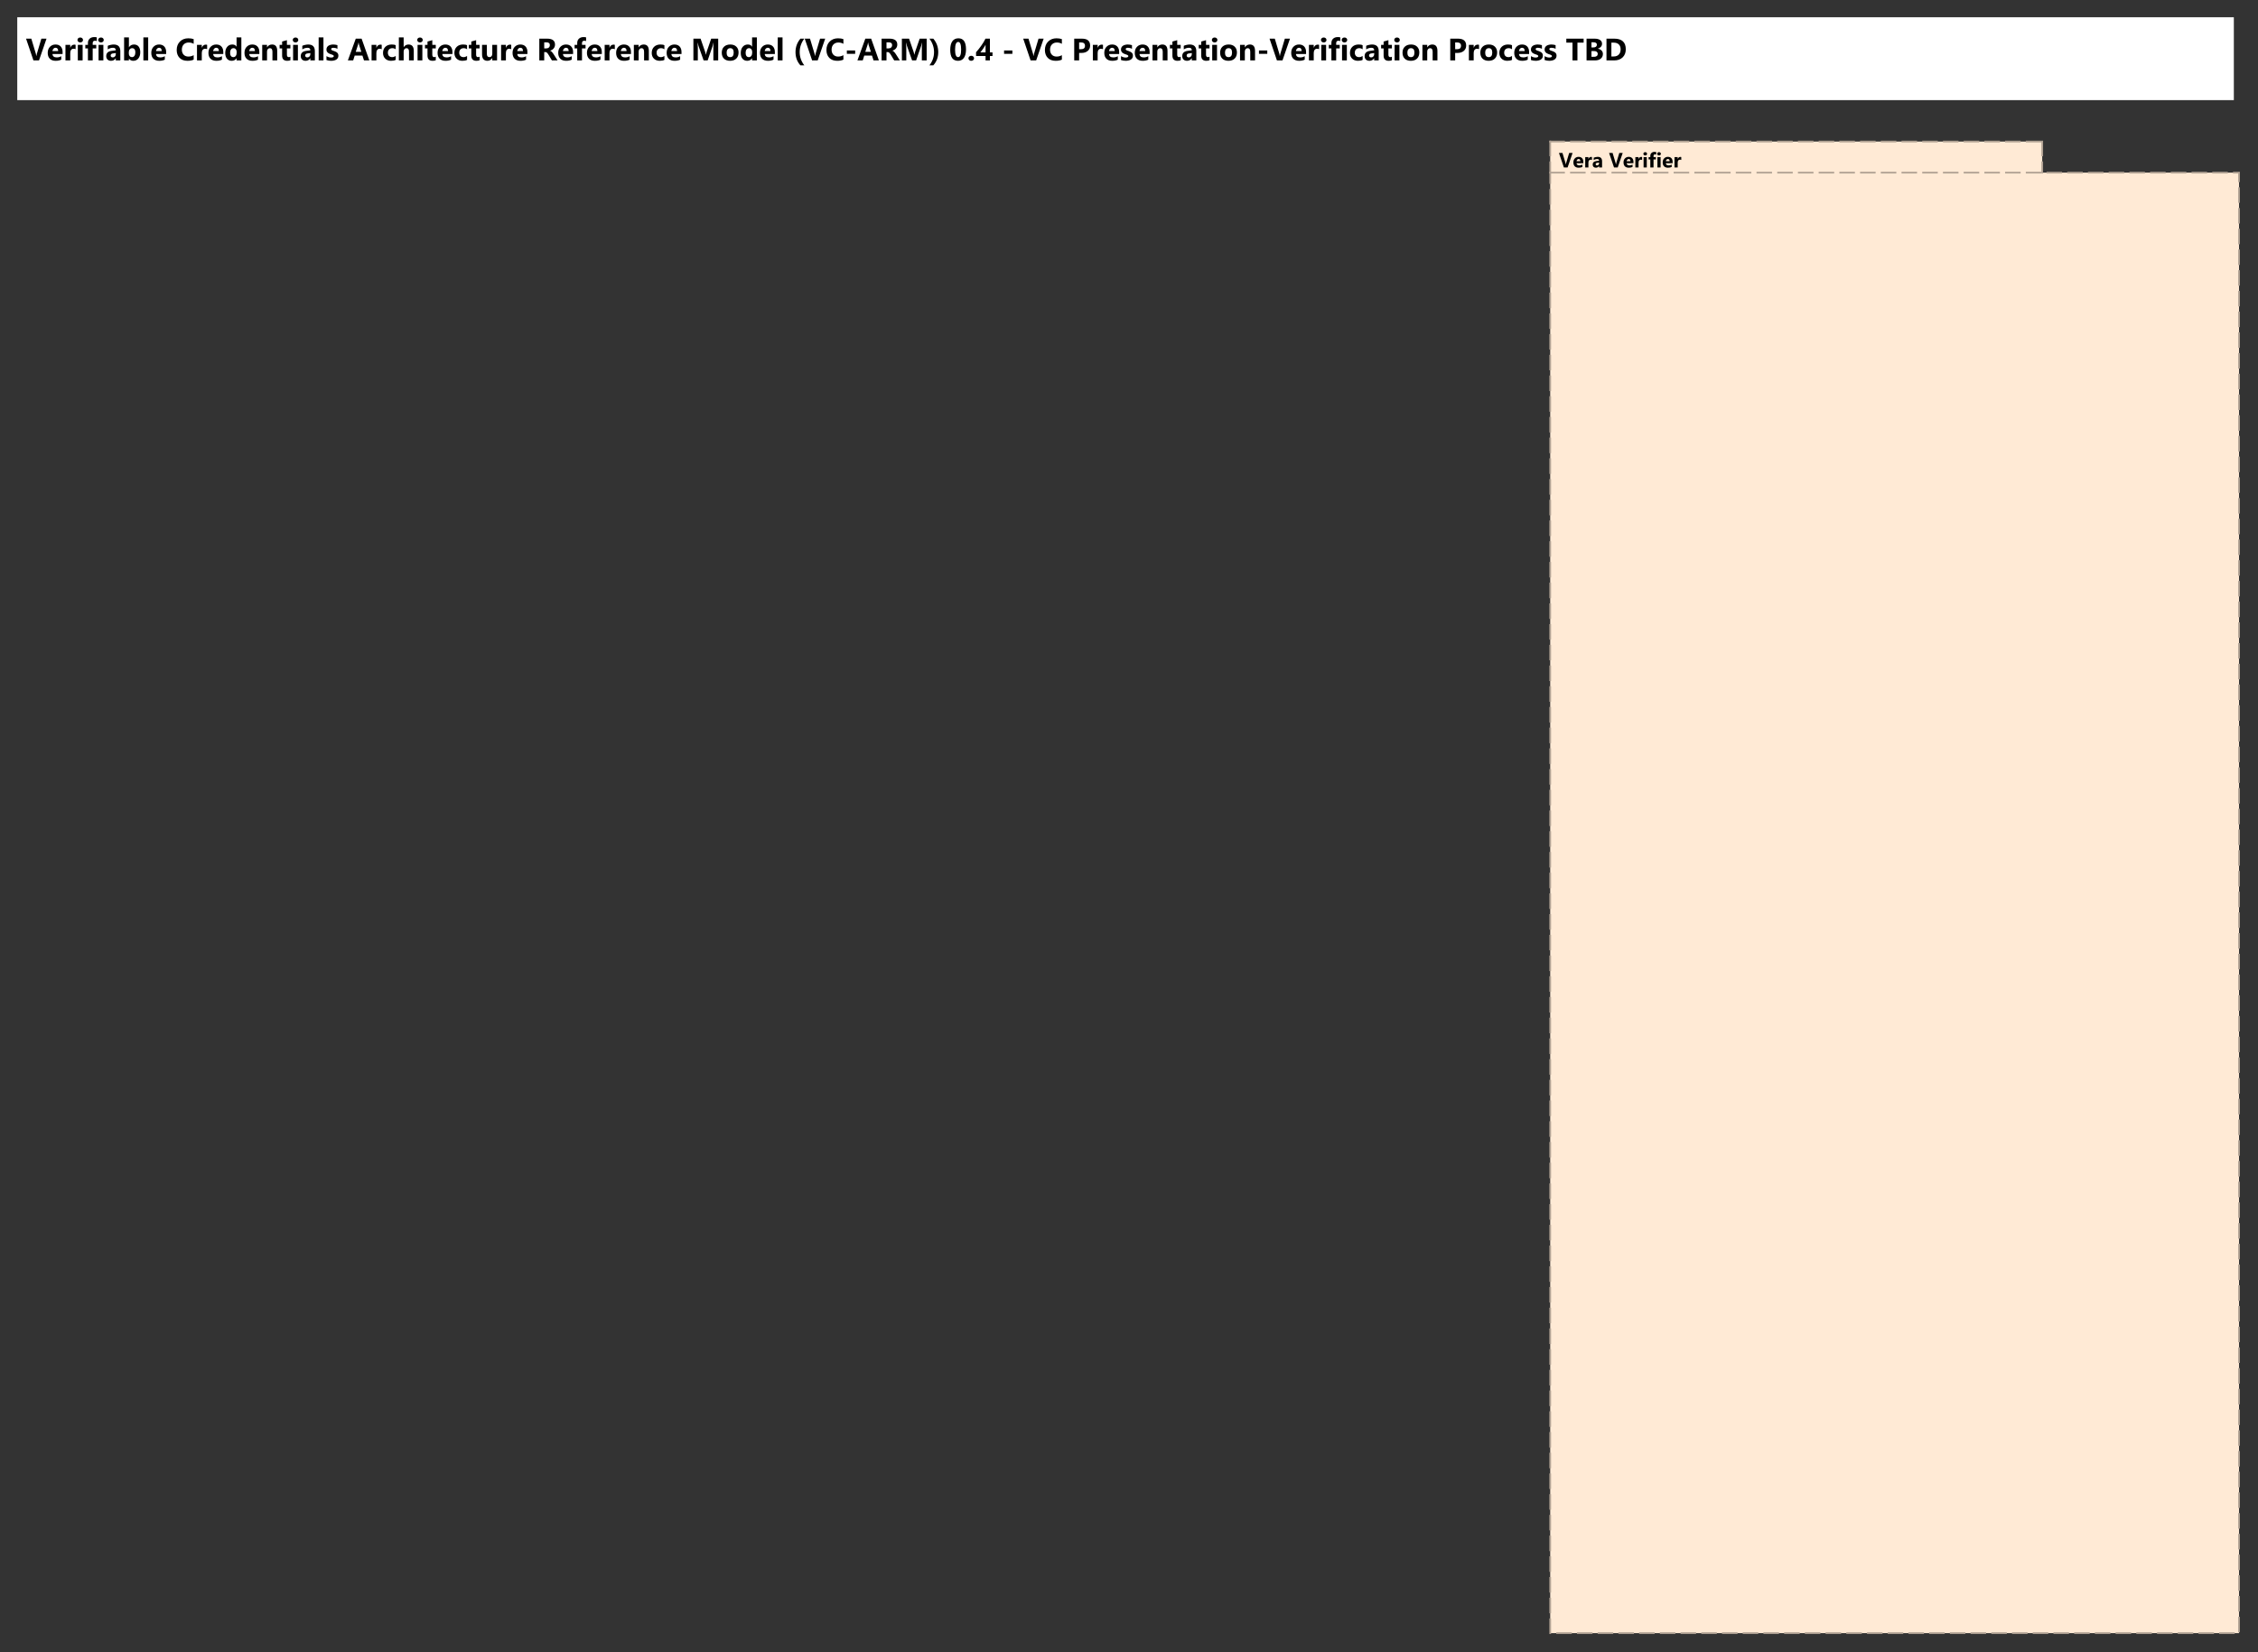 <?xml version="1.0" encoding="UTF-8"?>
<!DOCTYPE svg PUBLIC '-//W3C//DTD SVG 1.0//EN'
          'http://www.w3.org/TR/2001/REC-SVG-20010904/DTD/svg10.dtd'>
<svg fill-opacity="1" xmlns:xlink="http://www.w3.org/1999/xlink" color-rendering="auto" color-interpolation="auto" text-rendering="auto" stroke="black" stroke-linecap="square" stroke-miterlimit="10" shape-rendering="auto" stroke-opacity="1" fill="black" stroke-dasharray="none" font-weight="normal" stroke-width="1" viewBox="0 0 1308 957" xmlns="http://www.w3.org/2000/svg" font-family="'Dialog'" font-style="normal" stroke-linejoin="miter" font-size="12px" stroke-dashoffset="0" image-rendering="auto"
><rect x="0" y="0" width="1308" height="957" fill="#333333" stroke="none"/><!--Generated by Archi with Batik SVG Generator--><defs id="genericDefs"
  /><g
  ><defs id="defs1"
    ><clipPath clipPathUnits="userSpaceOnUse" id="clipPath1"
      ><path d="M9 9 L1296 9 L1296 60 L9 60 L9 9 Z"
      /></clipPath
      ><clipPath clipPathUnits="userSpaceOnUse" id="clipPath2"
      ><path d="M14 14 L947 14 L947 41 L14 41 L14 14 Z"
      /></clipPath
      ><clipPath clipPathUnits="userSpaceOnUse" id="clipPath3"
      ><path d="M897 81 L1299 81 L1299 948 L897 948 L897 81 Z"
      /></clipPath
      ><clipPath clipPathUnits="userSpaceOnUse" id="clipPath4"
      ><path d="M902 83 L974 83 L974 100 L902 100 L902 83 Z"
      /></clipPath
    ></defs
    ><g font-size="18px" fill="white" font-family="'Segoe UI'" stroke-linejoin="round" stroke="white" font-weight="bold" stroke-width="0" stroke-miterlimit="0"
    ><path d="M10 10 L1294 10 L1294 58 L10 58 L10 10" fill-rule="evenodd" clip-path="url(#clipPath1)" stroke="none"
      /><path fill="black" d="M26.938 22.391 L22.594 35 L19.375 35 L15.094 22.391 L18.141 22.391 L20.781 31.172 Q20.984 31.875 21.031 32.422 L21.078 32.422 Q21.141 31.828 21.359 31.125 L23.969 22.391 L26.938 22.391 ZM36.256 31.297 L30.396 31.297 Q30.537 33.25 32.865 33.25 Q34.35 33.25 35.475 32.547 L35.475 34.547 Q34.225 35.219 32.225 35.219 Q30.053 35.219 28.85 34.016 Q27.646 32.797 27.646 30.641 Q27.646 28.406 28.943 27.094 Q30.24 25.781 32.147 25.781 Q34.115 25.781 35.178 26.953 Q36.256 28.125 36.256 30.125 L36.256 31.297 ZM33.693 29.578 Q33.693 27.656 32.115 27.656 Q31.459 27.656 30.959 28.219 Q30.475 28.766 30.365 29.578 L33.693 29.578 ZM43.791 28.5 Q43.291 28.234 42.619 28.234 Q41.713 28.234 41.197 28.906 Q40.697 29.562 40.697 30.703 L40.697 35 L37.916 35 L37.916 26 L40.697 26 L40.697 27.672 L40.728 27.672 Q41.385 25.844 43.103 25.844 Q43.541 25.844 43.791 25.953 L43.791 28.5 ZM46.485 24.578 Q45.782 24.578 45.329 24.156 Q44.876 23.734 44.876 23.141 Q44.876 22.516 45.329 22.125 Q45.782 21.719 46.485 21.719 Q47.188 21.719 47.626 22.125 Q48.079 22.516 48.079 23.141 Q48.079 23.766 47.626 24.172 Q47.188 24.578 46.485 24.578 ZM47.86 35 L45.079 35 L45.079 26 L47.86 26 L47.86 35 ZM56.069 23.797 Q55.523 23.594 55.038 23.594 Q53.694 23.594 53.694 25.047 L53.694 26 L55.757 26 L55.757 28.047 L53.694 28.047 L53.694 35 L50.929 35 L50.929 28.047 L49.413 28.047 L49.413 26 L50.929 26 L50.929 24.891 Q50.929 23.344 51.929 22.406 Q52.929 21.469 54.663 21.469 Q55.507 21.469 56.069 21.641 L56.069 23.797 ZM58.5 24.578 Q57.797 24.578 57.344 24.156 Q56.891 23.734 56.891 23.141 Q56.891 22.516 57.344 22.125 Q57.797 21.719 58.5 21.719 Q59.203 21.719 59.641 22.125 Q60.094 22.516 60.094 23.141 Q60.094 23.766 59.641 24.172 Q59.203 24.578 58.5 24.578 ZM59.875 35 L57.094 35 L57.094 26 L59.875 26 L59.875 35 ZM69.693 35 L67.068 35 L67.068 33.703 L67.037 33.703 Q66.131 35.219 64.35 35.219 Q63.037 35.219 62.287 34.484 Q61.537 33.734 61.537 32.5 Q61.537 29.875 64.647 29.469 L67.084 29.141 Q67.084 27.672 65.49 27.672 Q63.881 27.672 62.428 28.625 L62.428 26.531 Q63.006 26.234 64.006 26.016 Q65.022 25.781 65.85 25.781 Q69.693 25.781 69.693 29.625 L69.693 35 ZM67.084 31.344 L67.084 30.734 L65.443 30.953 Q64.1 31.125 64.1 32.172 Q64.1 32.641 64.428 32.953 Q64.756 33.25 65.318 33.25 Q66.1 33.25 66.584 32.719 Q67.084 32.172 67.084 31.344 ZM74.707 33.953 L74.676 33.953 L74.676 35 L71.894 35 L71.894 21.672 L74.676 21.672 L74.676 27.359 L74.707 27.359 Q75.738 25.781 77.629 25.781 Q79.379 25.781 80.316 26.984 Q81.254 28.172 81.254 30.25 Q81.254 32.5 80.144 33.859 Q79.051 35.219 77.223 35.219 Q75.551 35.219 74.707 33.953 ZM74.629 30.156 L74.629 31.078 Q74.629 31.953 75.129 32.531 Q75.629 33.094 76.41 33.094 Q77.363 33.094 77.879 32.359 Q78.41 31.625 78.41 30.281 Q78.41 29.156 77.926 28.531 Q77.441 27.906 76.566 27.906 Q75.723 27.906 75.176 28.531 Q74.629 29.156 74.629 30.156 ZM85.838 35 L83.057 35 L83.057 21.672 L85.838 21.672 L85.838 35 ZM96.25 31.297 L90.391 31.297 Q90.531 33.25 92.859 33.25 Q94.344 33.25 95.469 32.547 L95.469 34.547 Q94.219 35.219 92.219 35.219 Q90.047 35.219 88.844 34.016 Q87.641 32.797 87.641 30.641 Q87.641 28.406 88.938 27.094 Q90.234 25.781 92.141 25.781 Q94.109 25.781 95.172 26.953 Q96.25 28.125 96.25 30.125 L96.25 31.297 ZM93.688 29.578 Q93.688 27.656 92.109 27.656 Q91.453 27.656 90.953 28.219 Q90.469 28.766 90.359 29.578 L93.688 29.578 ZM112.189 34.547 Q110.798 35.219 108.579 35.219 Q105.673 35.219 104.017 33.516 Q102.36 31.812 102.36 28.969 Q102.36 25.953 104.22 24.078 Q106.095 22.188 109.064 22.188 Q110.923 22.188 112.189 22.656 L112.189 25.391 Q110.923 24.625 109.298 24.625 Q107.517 24.625 106.423 25.75 Q105.345 26.859 105.345 28.766 Q105.345 30.594 106.376 31.688 Q107.407 32.766 109.142 32.766 Q110.798 32.766 112.189 31.953 L112.189 34.547 ZM119.983 28.5 Q119.483 28.234 118.811 28.234 Q117.905 28.234 117.39 28.906 Q116.89 29.562 116.89 30.703 L116.89 35 L114.108 35 L114.108 26 L116.89 26 L116.89 27.672 L116.921 27.672 Q117.577 25.844 119.296 25.844 Q119.733 25.844 119.983 25.953 L119.983 28.5 ZM129.35 31.297 L123.49 31.297 Q123.631 33.25 125.959 33.25 Q127.443 33.25 128.568 32.547 L128.568 34.547 Q127.318 35.219 125.318 35.219 Q123.147 35.219 121.943 34.016 Q120.74 32.797 120.74 30.641 Q120.74 28.406 122.037 27.094 Q123.334 25.781 125.24 25.781 Q127.209 25.781 128.272 26.953 Q129.35 28.125 129.35 30.125 L129.35 31.297 ZM126.787 29.578 Q126.787 27.656 125.209 27.656 Q124.553 27.656 124.053 28.219 Q123.568 28.766 123.459 29.578 L126.787 29.578 ZM139.807 35 L137.041 35 L137.041 33.766 L136.994 33.766 Q136.057 35.219 134.213 35.219 Q132.525 35.219 131.494 34.031 Q130.478 32.844 130.478 30.703 Q130.478 28.469 131.603 27.125 Q132.744 25.781 134.572 25.781 Q136.322 25.781 136.994 27.031 L137.041 27.031 L137.041 21.672 L139.807 21.672 L139.807 35 ZM137.088 30.625 L137.088 29.953 Q137.088 29.062 136.572 28.484 Q136.072 27.906 135.26 27.906 Q134.322 27.906 133.807 28.641 Q133.291 29.359 133.291 30.625 Q133.291 31.812 133.791 32.453 Q134.291 33.094 135.182 33.094 Q136.025 33.094 136.557 32.422 Q137.088 31.734 137.088 30.625 ZM150.232 31.297 L144.373 31.297 Q144.514 33.25 146.842 33.25 Q148.326 33.25 149.451 32.547 L149.451 34.547 Q148.201 35.219 146.201 35.219 Q144.029 35.219 142.826 34.016 Q141.623 32.797 141.623 30.641 Q141.623 28.406 142.92 27.094 Q144.217 25.781 146.123 25.781 Q148.092 25.781 149.154 26.953 Q150.232 28.125 150.232 30.125 L150.232 31.297 ZM147.67 29.578 Q147.67 27.656 146.092 27.656 Q145.435 27.656 144.935 28.219 Q144.451 28.766 144.342 29.578 L147.67 29.578 ZM160.58 35 L157.815 35 L157.815 30 Q157.815 27.906 156.315 27.906 Q155.596 27.906 155.127 28.469 Q154.674 29.016 154.674 29.859 L154.674 35 L151.893 35 L151.893 26 L154.674 26 L154.674 27.422 L154.705 27.422 Q155.69 25.781 157.596 25.781 Q160.58 25.781 160.58 29.484 L160.58 35 ZM168.22 34.891 Q167.61 35.219 166.36 35.219 Q163.423 35.219 163.423 32.172 L163.423 28.047 L161.97 28.047 L161.97 26 L163.423 26 L163.423 24.062 L166.204 23.266 L166.204 26 L168.22 26 L168.22 28.047 L166.204 28.047 L166.204 31.688 Q166.204 33.094 167.314 33.094 Q167.751 33.094 168.22 32.844 L168.22 34.891 ZM171.193 24.578 Q170.49 24.578 170.037 24.156 Q169.584 23.734 169.584 23.141 Q169.584 22.516 170.037 22.125 Q170.49 21.719 171.193 21.719 Q171.897 21.719 172.334 22.125 Q172.787 22.516 172.787 23.141 Q172.787 23.766 172.334 24.172 Q171.897 24.578 171.193 24.578 ZM172.568 35 L169.787 35 L169.787 26 L172.568 26 L172.568 35 ZM182.387 35 L179.762 35 L179.762 33.703 L179.731 33.703 Q178.824 35.219 177.043 35.219 Q175.731 35.219 174.981 34.484 Q174.231 33.734 174.231 32.5 Q174.231 29.875 177.34 29.469 L179.777 29.141 Q179.777 27.672 178.184 27.672 Q176.574 27.672 175.121 28.625 L175.121 26.531 Q175.699 26.234 176.699 26.016 Q177.715 25.781 178.543 25.781 Q182.387 25.781 182.387 29.625 L182.387 35 ZM179.777 31.344 L179.777 30.734 L178.137 30.953 Q176.793 31.125 176.793 32.172 Q176.793 32.641 177.121 32.953 Q177.449 33.25 178.012 33.25 Q178.793 33.25 179.277 32.719 Q179.777 32.172 179.777 31.344 ZM187.369 35 L184.588 35 L184.588 21.672 L187.369 21.672 L187.369 35 ZM189.109 34.766 L189.109 32.516 Q189.797 32.922 190.469 33.125 Q191.156 33.328 191.766 33.328 Q192.5 33.328 192.922 33.125 Q193.359 32.922 193.359 32.516 Q193.359 32.25 193.156 32.078 Q192.969 31.891 192.656 31.766 Q192.359 31.641 192 31.531 Q191.641 31.422 191.312 31.297 Q190.766 31.094 190.359 30.859 Q189.953 30.625 189.672 30.312 Q189.406 30 189.25 29.609 Q189.109 29.203 189.109 28.641 Q189.109 27.891 189.438 27.344 Q189.766 26.797 190.312 26.453 Q190.875 26.109 191.578 25.953 Q192.281 25.781 193.047 25.781 Q193.641 25.781 194.25 25.875 Q194.875 25.969 195.469 26.141 L195.469 28.281 Q194.953 27.984 194.344 27.828 Q193.75 27.672 193.156 27.672 Q192.891 27.672 192.641 27.719 Q192.406 27.766 192.219 27.859 Q192.031 27.953 191.922 28.094 Q191.828 28.234 191.828 28.422 Q191.828 28.672 191.984 28.844 Q192.141 29.016 192.391 29.156 Q192.656 29.281 192.969 29.391 Q193.281 29.484 193.578 29.578 Q194.141 29.781 194.578 30.016 Q195.031 30.234 195.344 30.547 Q195.672 30.844 195.844 31.266 Q196.016 31.672 196.016 32.25 Q196.016 33.047 195.672 33.625 Q195.328 34.188 194.75 34.547 Q194.172 34.891 193.422 35.047 Q192.672 35.219 191.859 35.219 Q190.375 35.219 189.109 34.766 ZM213.947 35 L210.853 35 L209.947 32.203 L205.463 32.203 L204.588 35 L201.51 35 L206.088 22.391 L209.463 22.391 L213.947 35 ZM209.307 30.016 L207.947 25.781 Q207.791 25.312 207.728 24.641 L207.666 24.641 Q207.619 25.203 207.447 25.75 L206.072 30.016 L209.307 30.016 ZM221.119 28.5 Q220.619 28.234 219.947 28.234 Q219.041 28.234 218.525 28.906 Q218.025 29.562 218.025 30.703 L218.025 35 L215.244 35 L215.244 26 L218.025 26 L218.025 27.672 L218.057 27.672 Q218.713 25.844 220.432 25.844 Q220.869 25.844 221.119 25.953 L221.119 28.5 ZM229.22 34.672 Q228.282 35.219 226.517 35.219 Q224.439 35.219 223.157 33.969 Q221.876 32.703 221.876 30.719 Q221.876 28.422 223.251 27.109 Q224.626 25.781 226.923 25.781 Q228.517 25.781 229.22 26.203 L229.22 28.562 Q228.36 27.906 227.282 27.906 Q226.095 27.906 225.392 28.609 Q224.689 29.297 224.689 30.531 Q224.689 31.734 225.36 32.422 Q226.032 33.094 227.189 33.094 Q228.235 33.094 229.22 32.438 L229.22 34.672 ZM239.688 35 L236.922 35 L236.922 29.891 Q236.922 27.906 235.469 27.906 Q234.734 27.906 234.281 28.469 Q233.828 29.016 233.828 29.859 L233.828 35 L231.047 35 L231.047 21.672 L233.828 21.672 L233.828 27.328 L233.859 27.328 Q234.875 25.781 236.625 25.781 Q239.688 25.781 239.688 29.469 L239.688 35 ZM243.29 24.578 Q242.587 24.578 242.134 24.156 Q241.681 23.734 241.681 23.141 Q241.681 22.516 242.134 22.125 Q242.587 21.719 243.29 21.719 Q243.993 21.719 244.431 22.125 Q244.884 22.516 244.884 23.141 Q244.884 23.766 244.431 24.172 Q243.993 24.578 243.29 24.578 ZM244.665 35 L241.884 35 L241.884 26 L244.665 26 L244.665 35 ZM252.436 34.891 Q251.827 35.219 250.577 35.219 Q247.64 35.219 247.64 32.172 L247.64 28.047 L246.186 28.047 L246.186 26 L247.64 26 L247.64 24.062 L250.421 23.266 L250.421 26 L252.436 26 L252.436 28.047 L250.421 28.047 L250.421 31.688 Q250.421 33.094 251.53 33.094 Q251.968 33.094 252.436 32.844 L252.436 34.891 ZM262.082 31.297 L256.223 31.297 Q256.363 33.25 258.691 33.25 Q260.176 33.25 261.301 32.547 L261.301 34.547 Q260.051 35.219 258.051 35.219 Q255.879 35.219 254.676 34.016 Q253.473 32.797 253.473 30.641 Q253.473 28.406 254.769 27.094 Q256.066 25.781 257.973 25.781 Q259.941 25.781 261.004 26.953 Q262.082 28.125 262.082 30.125 L262.082 31.297 ZM259.519 29.578 Q259.519 27.656 257.941 27.656 Q257.285 27.656 256.785 28.219 Q256.301 28.766 256.191 29.578 L259.519 29.578 ZM270.555 34.672 Q269.617 35.219 267.852 35.219 Q265.773 35.219 264.492 33.969 Q263.211 32.703 263.211 30.719 Q263.211 28.422 264.586 27.109 Q265.961 25.781 268.258 25.781 Q269.852 25.781 270.555 26.203 L270.555 28.562 Q269.695 27.906 268.617 27.906 Q267.43 27.906 266.727 28.609 Q266.023 29.297 266.023 30.531 Q266.023 31.734 266.695 32.422 Q267.367 33.094 268.523 33.094 Q269.57 33.094 270.555 32.438 L270.555 34.672 ZM277.819 34.891 Q277.21 35.219 275.96 35.219 Q273.022 35.219 273.022 32.172 L273.022 28.047 L271.569 28.047 L271.569 26 L273.022 26 L273.022 24.062 L275.804 23.266 L275.804 26 L277.819 26 L277.819 28.047 L275.804 28.047 L275.804 31.688 Q275.804 33.094 276.913 33.094 Q277.351 33.094 277.819 32.844 L277.819 34.891 ZM287.934 35 L285.168 35 L285.168 33.625 L285.121 33.625 Q284.09 35.219 282.371 35.219 Q279.246 35.219 279.246 31.438 L279.246 26 L282.012 26 L282.012 31.188 Q282.012 33.094 283.527 33.094 Q284.277 33.094 284.715 32.578 Q285.168 32.047 285.168 31.156 L285.168 26 L287.934 26 L287.934 35 ZM296.151 28.5 Q295.651 28.234 294.979 28.234 Q294.073 28.234 293.558 28.906 Q293.058 29.562 293.058 30.703 L293.058 35 L290.276 35 L290.276 26 L293.058 26 L293.058 27.672 L293.089 27.672 Q293.745 25.844 295.464 25.844 Q295.901 25.844 296.151 25.953 L296.151 28.5 ZM305.518 31.297 L299.658 31.297 Q299.799 33.25 302.127 33.25 Q303.611 33.25 304.736 32.547 L304.736 34.547 Q303.486 35.219 301.486 35.219 Q299.315 35.219 298.111 34.016 Q296.908 32.797 296.908 30.641 Q296.908 28.406 298.205 27.094 Q299.502 25.781 301.408 25.781 Q303.377 25.781 304.44 26.953 Q305.518 28.125 305.518 30.125 L305.518 31.297 ZM302.955 29.578 Q302.955 27.656 301.377 27.656 Q300.721 27.656 300.221 28.219 Q299.736 28.766 299.627 29.578 L302.955 29.578 ZM322.987 35 L319.722 35 L317.769 31.75 Q317.55 31.391 317.347 31.109 Q317.144 30.812 316.925 30.609 Q316.722 30.391 316.503 30.281 Q316.284 30.172 316.019 30.172 L315.253 30.172 L315.253 35 L312.409 35 L312.409 22.391 L316.909 22.391 Q321.503 22.391 321.503 25.828 Q321.503 26.484 321.3 27.047 Q321.097 27.594 320.722 28.047 Q320.362 28.5 319.831 28.828 Q319.315 29.141 318.675 29.328 L318.675 29.359 Q318.956 29.453 319.222 29.656 Q319.487 29.844 319.722 30.109 Q319.972 30.375 320.19 30.688 Q320.425 30.984 320.612 31.266 L322.987 35 ZM315.253 24.516 L315.253 28.031 L316.487 28.031 Q317.394 28.031 317.956 27.5 Q318.519 26.969 318.519 26.172 Q318.519 24.516 316.534 24.516 L315.253 24.516 ZM331.973 31.297 L326.113 31.297 Q326.254 33.25 328.582 33.25 Q330.066 33.25 331.191 32.547 L331.191 34.547 Q329.941 35.219 327.941 35.219 Q325.769 35.219 324.566 34.016 Q323.363 32.797 323.363 30.641 Q323.363 28.406 324.66 27.094 Q325.957 25.781 327.863 25.781 Q329.832 25.781 330.894 26.953 Q331.973 28.125 331.973 30.125 L331.973 31.297 ZM329.41 29.578 Q329.41 27.656 327.832 27.656 Q327.176 27.656 326.676 28.219 Q326.191 28.766 326.082 29.578 L329.41 29.578 ZM339.508 23.797 Q338.961 23.594 338.477 23.594 Q337.133 23.594 337.133 25.047 L337.133 26 L339.195 26 L339.195 28.047 L337.133 28.047 L337.133 35 L334.367 35 L334.367 28.047 L332.852 28.047 L332.852 26 L334.367 26 L334.367 24.891 Q334.367 23.344 335.367 22.406 Q336.367 21.469 338.102 21.469 Q338.945 21.469 339.508 21.641 L339.508 23.797 ZM348.61 31.297 L342.751 31.297 Q342.892 33.25 345.22 33.25 Q346.704 33.25 347.829 32.547 L347.829 34.547 Q346.579 35.219 344.579 35.219 Q342.407 35.219 341.204 34.016 Q340.001 32.797 340.001 30.641 Q340.001 28.406 341.298 27.094 Q342.595 25.781 344.501 25.781 Q346.47 25.781 347.532 26.953 Q348.61 28.125 348.61 30.125 L348.61 31.297 ZM346.048 29.578 Q346.048 27.656 344.47 27.656 Q343.813 27.656 343.313 28.219 Q342.829 28.766 342.72 29.578 L346.048 29.578 ZM356.146 28.5 Q355.646 28.234 354.974 28.234 Q354.067 28.234 353.552 28.906 Q353.052 29.562 353.052 30.703 L353.052 35 L350.271 35 L350.271 26 L353.052 26 L353.052 27.672 L353.083 27.672 Q353.739 25.844 355.458 25.844 Q355.896 25.844 356.146 25.953 L356.146 28.5 ZM365.512 31.297 L359.652 31.297 Q359.793 33.25 362.121 33.25 Q363.606 33.25 364.731 32.547 L364.731 34.547 Q363.481 35.219 361.481 35.219 Q359.309 35.219 358.106 34.016 Q356.902 32.797 356.902 30.641 Q356.902 28.406 358.199 27.094 Q359.496 25.781 361.402 25.781 Q363.371 25.781 364.434 26.953 Q365.512 28.125 365.512 30.125 L365.512 31.297 ZM362.949 29.578 Q362.949 27.656 361.371 27.656 Q360.715 27.656 360.215 28.219 Q359.731 28.766 359.621 29.578 L362.949 29.578 ZM375.859 35 L373.094 35 L373.094 30 Q373.094 27.906 371.594 27.906 Q370.875 27.906 370.406 28.469 Q369.953 29.016 369.953 29.859 L369.953 35 L367.172 35 L367.172 26 L369.953 26 L369.953 27.422 L369.984 27.422 Q370.969 25.781 372.875 25.781 Q375.859 25.781 375.859 29.484 L375.859 35 ZM384.874 34.672 Q383.937 35.219 382.171 35.219 Q380.093 35.219 378.812 33.969 Q377.53 32.703 377.53 30.719 Q377.53 28.422 378.905 27.109 Q380.28 25.781 382.577 25.781 Q384.171 25.781 384.874 26.203 L384.874 28.562 Q384.015 27.906 382.937 27.906 Q381.749 27.906 381.046 28.609 Q380.343 29.297 380.343 30.531 Q380.343 31.734 381.015 32.422 Q381.687 33.094 382.843 33.094 Q383.89 33.094 384.874 32.438 L384.874 34.672 ZM394.779 31.297 L388.92 31.297 Q389.06 33.25 391.389 33.25 Q392.873 33.25 393.998 32.547 L393.998 34.547 Q392.748 35.219 390.748 35.219 Q388.576 35.219 387.373 34.016 Q386.17 32.797 386.17 30.641 Q386.17 28.406 387.467 27.094 Q388.764 25.781 390.67 25.781 Q392.639 25.781 393.701 26.953 Q394.779 28.125 394.779 30.125 L394.779 31.297 ZM392.217 29.578 Q392.217 27.656 390.639 27.656 Q389.982 27.656 389.482 28.219 Q388.998 28.766 388.889 29.578 L392.217 29.578 ZM416.03 35 L413.233 35 L413.233 27.453 Q413.233 26.234 413.343 24.766 L413.265 24.766 Q413.046 25.922 412.874 26.438 L409.921 35 L407.593 35 L404.593 26.516 Q404.468 26.172 404.202 24.766 L404.124 24.766 Q404.233 26.625 404.233 28.031 L404.233 35 L401.671 35 L401.671 22.391 L405.827 22.391 L408.405 29.859 Q408.718 30.766 408.858 31.672 L408.905 31.672 Q409.14 30.625 409.405 29.844 L411.983 22.391 L416.03 22.391 L416.03 35 ZM422.913 35.219 Q420.663 35.219 419.382 33.969 Q418.101 32.703 418.101 30.531 Q418.101 28.297 419.429 27.047 Q420.772 25.781 423.038 25.781 Q425.288 25.781 426.554 27.047 Q427.835 28.297 427.835 30.375 Q427.835 32.625 426.522 33.922 Q425.21 35.219 422.913 35.219 ZM422.991 27.906 Q422.007 27.906 421.46 28.594 Q420.913 29.266 420.913 30.5 Q420.913 33.094 423.007 33.094 Q425.007 33.094 425.007 30.422 Q425.007 27.906 422.991 27.906 ZM438.433 35 L435.667 35 L435.667 33.766 L435.62 33.766 Q434.683 35.219 432.839 35.219 Q431.151 35.219 430.12 34.031 Q429.104 32.844 429.104 30.703 Q429.104 28.469 430.229 27.125 Q431.37 25.781 433.198 25.781 Q434.948 25.781 435.62 27.031 L435.667 27.031 L435.667 21.672 L438.433 21.672 L438.433 35 ZM435.714 30.625 L435.714 29.953 Q435.714 29.062 435.198 28.484 Q434.698 27.906 433.886 27.906 Q432.948 27.906 432.433 28.641 Q431.917 29.359 431.917 30.625 Q431.917 31.812 432.417 32.453 Q432.917 33.094 433.808 33.094 Q434.651 33.094 435.183 32.422 Q435.714 31.734 435.714 30.625 ZM448.858 31.297 L442.999 31.297 Q443.14 33.25 445.468 33.25 Q446.952 33.25 448.077 32.547 L448.077 34.547 Q446.827 35.219 444.827 35.219 Q442.655 35.219 441.452 34.016 Q440.249 32.797 440.249 30.641 Q440.249 28.406 441.546 27.094 Q442.843 25.781 444.749 25.781 Q446.718 25.781 447.78 26.953 Q448.858 28.125 448.858 30.125 L448.858 31.297 ZM446.296 29.578 Q446.296 27.656 444.718 27.656 Q444.062 27.656 443.562 28.219 Q443.077 28.766 442.968 29.578 L446.296 29.578 ZM453.3 35 L450.519 35 L450.519 21.672 L453.3 21.672 L453.3 35 ZM465.928 37.859 L463.662 37.859 Q460.818 34.734 460.818 30.172 Q460.818 25.766 463.662 22.391 L465.912 22.391 Q463.24 25.922 463.24 30.172 Q463.24 34.422 465.928 37.859 ZM478.01 22.391 L473.666 35 L470.447 35 L466.166 22.391 L469.213 22.391 L471.853 31.172 Q472.057 31.875 472.103 32.422 L472.15 32.422 Q472.213 31.828 472.432 31.125 L475.041 22.391 L478.01 22.391 ZM488.562 34.547 Q487.172 35.219 484.953 35.219 Q482.047 35.219 480.391 33.516 Q478.734 31.812 478.734 28.969 Q478.734 25.953 480.594 24.078 Q482.469 22.188 485.438 22.188 Q487.297 22.188 488.562 22.656 L488.562 25.391 Q487.297 24.625 485.672 24.625 Q483.891 24.625 482.797 25.75 Q481.719 26.859 481.719 28.766 Q481.719 30.594 482.75 31.688 Q483.781 32.766 485.516 32.766 Q487.172 32.766 488.562 31.953 L488.562 34.547 ZM495.373 31.172 L490.56 31.172 L490.56 29.219 L495.373 29.219 L495.373 31.172 ZM509.119 35 L506.025 35 L505.119 32.203 L500.635 32.203 L499.76 35 L496.682 35 L501.26 22.391 L504.635 22.391 L509.119 35 ZM504.478 30.016 L503.119 25.781 Q502.963 25.312 502.9 24.641 L502.838 24.641 Q502.791 25.203 502.619 25.75 L501.244 30.016 L504.478 30.016 ZM521.26 35 L517.994 35 L516.041 31.75 Q515.822 31.391 515.619 31.109 Q515.416 30.812 515.197 30.609 Q514.994 30.391 514.775 30.281 Q514.557 30.172 514.291 30.172 L513.525 30.172 L513.525 35 L510.682 35 L510.682 22.391 L515.182 22.391 Q519.775 22.391 519.775 25.828 Q519.775 26.484 519.572 27.047 Q519.369 27.594 518.994 28.047 Q518.635 28.5 518.104 28.828 Q517.588 29.141 516.947 29.328 L516.947 29.359 Q517.229 29.453 517.494 29.656 Q517.76 29.844 517.994 30.109 Q518.244 30.375 518.463 30.688 Q518.697 30.984 518.885 31.266 L521.26 35 ZM513.525 24.516 L513.525 28.031 L514.76 28.031 Q515.666 28.031 516.229 27.5 Q516.791 26.969 516.791 26.172 Q516.791 24.516 514.807 24.516 L513.525 24.516 ZM536.792 35 L533.995 35 L533.995 27.453 Q533.995 26.234 534.105 24.766 L534.026 24.766 Q533.808 25.922 533.636 26.438 L530.683 35 L528.355 35 L525.355 26.516 Q525.23 26.172 524.964 24.766 L524.886 24.766 Q524.995 26.625 524.995 28.031 L524.995 35 L522.433 35 L522.433 22.391 L526.589 22.391 L529.167 29.859 Q529.48 30.766 529.62 31.672 L529.667 31.672 Q529.901 30.625 530.167 29.844 L532.745 22.391 L536.792 22.391 L536.792 35 ZM540.628 37.859 L538.378 37.859 Q541.065 34.438 541.065 30.172 Q541.065 25.953 538.378 22.391 L540.644 22.391 Q543.503 25.781 543.503 30.172 Q543.503 34.703 540.628 37.859 ZM554.941 35.219 Q550.441 35.219 550.441 28.906 Q550.441 25.625 551.66 23.906 Q552.879 22.188 555.191 22.188 Q559.582 22.188 559.582 28.609 Q559.582 31.812 558.379 33.516 Q557.176 35.219 554.941 35.219 ZM555.066 24.297 Q553.254 24.297 553.254 28.828 Q553.254 33.094 555.019 33.094 Q556.754 33.094 556.754 28.703 Q556.754 24.297 555.066 24.297 ZM562.592 35.219 Q561.904 35.219 561.451 34.797 Q560.998 34.375 560.998 33.766 Q560.998 33.125 561.467 32.719 Q561.936 32.312 562.639 32.312 Q563.357 32.312 563.795 32.734 Q564.248 33.141 564.248 33.766 Q564.248 34.406 563.779 34.812 Q563.326 35.219 562.592 35.219 ZM573.438 22.391 L573.438 30.344 L574.938 30.344 L574.938 32.422 L573.438 32.422 L573.438 35 L570.907 35 L570.907 32.422 L565.407 32.422 L565.407 30.25 Q566.142 29.422 566.923 28.453 Q567.704 27.484 568.423 26.453 Q569.157 25.422 569.782 24.391 Q570.423 23.344 570.86 22.391 L573.438 22.391 ZM567.892 30.344 L570.907 30.344 L570.907 25.938 Q570.595 26.516 570.235 27.094 Q569.876 27.672 569.47 28.25 Q569.079 28.812 568.673 29.344 Q568.267 29.875 567.892 30.344 ZM586.445 31.172 L581.633 31.172 L581.633 29.219 L586.445 29.219 L586.445 31.172 ZM604.563 22.391 L600.22 35 L597.001 35 L592.72 22.391 L595.767 22.391 L598.407 31.172 Q598.61 31.875 598.657 32.422 L598.704 32.422 Q598.767 31.828 598.985 31.125 L601.595 22.391 L604.563 22.391 ZM615.116 34.547 Q613.726 35.219 611.507 35.219 Q608.601 35.219 606.944 33.516 Q605.288 31.812 605.288 28.969 Q605.288 25.953 607.148 24.078 Q609.023 22.188 611.991 22.188 Q613.851 22.188 615.116 22.656 L615.116 25.391 Q613.851 24.625 612.226 24.625 Q610.444 24.625 609.351 25.75 Q608.273 26.859 608.273 28.766 Q608.273 30.594 609.304 31.688 Q610.335 32.766 612.069 32.766 Q613.726 32.766 615.116 31.953 L615.116 34.547 ZM625.111 30.656 L625.111 35 L622.268 35 L622.268 22.391 L626.721 22.391 Q631.486 22.391 631.486 26.406 Q631.486 28.312 630.111 29.484 Q628.752 30.656 626.471 30.656 L625.111 30.656 ZM625.111 24.578 L625.111 28.5 L626.221 28.5 Q628.502 28.5 628.502 26.516 Q628.502 24.578 626.221 24.578 L625.111 24.578 ZM638.934 28.5 Q638.434 28.234 637.762 28.234 Q636.856 28.234 636.34 28.906 Q635.84 29.562 635.84 30.703 L635.84 35 L633.059 35 L633.059 26 L635.84 26 L635.84 27.672 L635.871 27.672 Q636.527 25.844 638.246 25.844 Q638.684 25.844 638.934 25.953 L638.934 28.5 ZM648.3 31.297 L642.44 31.297 Q642.581 33.25 644.909 33.25 Q646.394 33.25 647.519 32.547 L647.519 34.547 Q646.269 35.219 644.269 35.219 Q642.097 35.219 640.894 34.016 Q639.69 32.797 639.69 30.641 Q639.69 28.406 640.987 27.094 Q642.284 25.781 644.19 25.781 Q646.159 25.781 647.222 26.953 Q648.3 28.125 648.3 30.125 L648.3 31.297 ZM645.737 29.578 Q645.737 27.656 644.159 27.656 Q643.503 27.656 643.003 28.219 Q642.519 28.766 642.409 29.578 L645.737 29.578 ZM649.366 34.766 L649.366 32.516 Q650.054 32.922 650.726 33.125 Q651.413 33.328 652.023 33.328 Q652.757 33.328 653.179 33.125 Q653.616 32.922 653.616 32.516 Q653.616 32.25 653.413 32.078 Q653.226 31.891 652.913 31.766 Q652.616 31.641 652.257 31.531 Q651.898 31.422 651.569 31.297 Q651.023 31.094 650.616 30.859 Q650.21 30.625 649.929 30.312 Q649.663 30 649.507 29.609 Q649.366 29.203 649.366 28.641 Q649.366 27.891 649.694 27.344 Q650.023 26.797 650.569 26.453 Q651.132 26.109 651.835 25.953 Q652.538 25.781 653.304 25.781 Q653.898 25.781 654.507 25.875 Q655.132 25.969 655.726 26.141 L655.726 28.281 Q655.21 27.984 654.601 27.828 Q654.007 27.672 653.413 27.672 Q653.148 27.672 652.898 27.719 Q652.663 27.766 652.476 27.859 Q652.288 27.953 652.179 28.094 Q652.085 28.234 652.085 28.422 Q652.085 28.672 652.241 28.844 Q652.398 29.016 652.648 29.156 Q652.913 29.281 653.226 29.391 Q653.538 29.484 653.835 29.578 Q654.398 29.781 654.835 30.016 Q655.288 30.234 655.601 30.547 Q655.929 30.844 656.101 31.266 Q656.273 31.672 656.273 32.25 Q656.273 33.047 655.929 33.625 Q655.585 34.188 655.007 34.547 Q654.429 34.891 653.679 35.047 Q652.929 35.219 652.116 35.219 Q650.632 35.219 649.366 34.766 ZM665.957 31.297 L660.098 31.297 Q660.238 33.25 662.566 33.25 Q664.051 33.25 665.176 32.547 L665.176 34.547 Q663.926 35.219 661.926 35.219 Q659.754 35.219 658.551 34.016 Q657.348 32.797 657.348 30.641 Q657.348 28.406 658.644 27.094 Q659.941 25.781 661.848 25.781 Q663.816 25.781 664.879 26.953 Q665.957 28.125 665.957 30.125 L665.957 31.297 ZM663.394 29.578 Q663.394 27.656 661.816 27.656 Q661.16 27.656 660.66 28.219 Q660.176 28.766 660.066 29.578 L663.394 29.578 ZM676.305 35 L673.539 35 L673.539 30 Q673.539 27.906 672.039 27.906 Q671.32 27.906 670.852 28.469 Q670.398 29.016 670.398 29.859 L670.398 35 L667.617 35 L667.617 26 L670.398 26 L670.398 27.422 L670.43 27.422 Q671.414 25.781 673.32 25.781 Q676.305 25.781 676.305 29.484 L676.305 35 ZM683.944 34.891 Q683.335 35.219 682.085 35.219 Q679.148 35.219 679.148 32.172 L679.148 28.047 L677.694 28.047 L677.694 26 L679.148 26 L679.148 24.062 L681.929 23.266 L681.929 26 L683.944 26 L683.944 28.047 L681.929 28.047 L681.929 31.688 Q681.929 33.094 683.038 33.094 Q683.476 33.094 683.944 32.844 L683.944 34.891 ZM692.996 35 L690.371 35 L690.371 33.703 L690.34 33.703 Q689.434 35.219 687.652 35.219 Q686.34 35.219 685.59 34.484 Q684.84 33.734 684.84 32.5 Q684.84 29.875 687.949 29.469 L690.387 29.141 Q690.387 27.672 688.793 27.672 Q687.184 27.672 685.731 28.625 L685.731 26.531 Q686.309 26.234 687.309 26.016 Q688.324 25.781 689.152 25.781 Q692.996 25.781 692.996 29.625 L692.996 35 ZM690.387 31.344 L690.387 30.734 L688.746 30.953 Q687.402 31.125 687.402 32.172 Q687.402 32.641 687.731 32.953 Q688.059 33.25 688.621 33.25 Q689.402 33.25 689.887 32.719 Q690.387 32.172 690.387 31.344 ZM700.635 34.891 Q700.025 35.219 698.775 35.219 Q695.838 35.219 695.838 32.172 L695.838 28.047 L694.385 28.047 L694.385 26 L695.838 26 L695.838 24.062 L698.619 23.266 L698.619 26 L700.635 26 L700.635 28.047 L698.619 28.047 L698.619 31.688 Q698.619 33.094 699.729 33.094 Q700.166 33.094 700.635 32.844 L700.635 34.891 ZM703.608 24.578 Q702.905 24.578 702.452 24.156 Q701.999 23.734 701.999 23.141 Q701.999 22.516 702.452 22.125 Q702.905 21.719 703.608 21.719 Q704.312 21.719 704.749 22.125 Q705.202 22.516 705.202 23.141 Q705.202 23.766 704.749 24.172 Q704.312 24.578 703.608 24.578 ZM704.983 35 L702.202 35 L702.202 26 L704.983 26 L704.983 35 ZM711.599 35.219 Q709.349 35.219 708.067 33.969 Q706.786 32.703 706.786 30.531 Q706.786 28.297 708.114 27.047 Q709.458 25.781 711.724 25.781 Q713.974 25.781 715.239 27.047 Q716.52 28.297 716.52 30.375 Q716.52 32.625 715.208 33.922 Q713.895 35.219 711.599 35.219 ZM711.677 27.906 Q710.692 27.906 710.145 28.594 Q709.599 29.266 709.599 30.5 Q709.599 33.094 711.692 33.094 Q713.692 33.094 713.692 30.422 Q713.692 27.906 711.677 27.906 ZM727.009 35 L724.243 35 L724.243 30 Q724.243 27.906 722.743 27.906 Q722.024 27.906 721.556 28.469 Q721.102 29.016 721.102 29.859 L721.102 35 L718.321 35 L718.321 26 L721.102 26 L721.102 27.422 L721.134 27.422 Q722.118 25.781 724.024 25.781 Q727.009 25.781 727.009 29.484 L727.009 35 ZM734.102 31.172 L729.289 31.172 L729.289 29.219 L734.102 29.219 L734.102 31.172 ZM747.254 22.391 L742.91 35 L739.691 35 L735.41 22.391 L738.457 22.391 L741.098 31.172 Q741.301 31.875 741.348 32.422 L741.394 32.422 Q741.457 31.828 741.676 31.125 L744.285 22.391 L747.254 22.391 ZM756.572 31.297 L750.713 31.297 Q750.854 33.25 753.182 33.25 Q754.666 33.25 755.791 32.547 L755.791 34.547 Q754.541 35.219 752.541 35.219 Q750.369 35.219 749.166 34.016 Q747.963 32.797 747.963 30.641 Q747.963 28.406 749.26 27.094 Q750.557 25.781 752.463 25.781 Q754.432 25.781 755.494 26.953 Q756.572 28.125 756.572 30.125 L756.572 31.297 ZM754.01 29.578 Q754.01 27.656 752.432 27.656 Q751.775 27.656 751.275 28.219 Q750.791 28.766 750.682 29.578 L754.01 29.578 ZM764.107 28.5 Q763.607 28.234 762.936 28.234 Q762.029 28.234 761.514 28.906 Q761.014 29.562 761.014 30.703 L761.014 35 L758.232 35 L758.232 26 L761.014 26 L761.014 27.672 L761.045 27.672 Q761.701 25.844 763.42 25.844 Q763.857 25.844 764.107 25.953 L764.107 28.5 ZM766.802 24.578 Q766.099 24.578 765.645 24.156 Q765.192 23.734 765.192 23.141 Q765.192 22.516 765.645 22.125 Q766.099 21.719 766.802 21.719 Q767.505 21.719 767.942 22.125 Q768.395 22.516 768.395 23.141 Q768.395 23.766 767.942 24.172 Q767.505 24.578 766.802 24.578 ZM768.177 35 L765.395 35 L765.395 26 L768.177 26 L768.177 35 ZM776.386 23.797 Q775.839 23.594 775.355 23.594 Q774.011 23.594 774.011 25.047 L774.011 26 L776.073 26 L776.073 28.047 L774.011 28.047 L774.011 35 L771.245 35 L771.245 28.047 L769.73 28.047 L769.73 26 L771.245 26 L771.245 24.891 Q771.245 23.344 772.245 22.406 Q773.245 21.469 774.98 21.469 Q775.823 21.469 776.386 21.641 L776.386 23.797 ZM778.816 24.578 Q778.113 24.578 777.66 24.156 Q777.207 23.734 777.207 23.141 Q777.207 22.516 777.66 22.125 Q778.113 21.719 778.816 21.719 Q779.519 21.719 779.957 22.125 Q780.41 22.516 780.41 23.141 Q780.41 23.766 779.957 24.172 Q779.519 24.578 778.816 24.578 ZM780.191 35 L777.41 35 L777.41 26 L780.191 26 L780.191 35 ZM789.338 34.672 Q788.4 35.219 786.635 35.219 Q784.557 35.219 783.275 33.969 Q781.994 32.703 781.994 30.719 Q781.994 28.422 783.369 27.109 Q784.744 25.781 787.041 25.781 Q788.635 25.781 789.338 26.203 L789.338 28.562 Q788.479 27.906 787.4 27.906 Q786.213 27.906 785.51 28.609 Q784.807 29.297 784.807 30.531 Q784.807 31.734 785.479 32.422 Q786.15 33.094 787.307 33.094 Q788.354 33.094 789.338 32.438 L789.338 34.672 ZM798.649 35 L796.024 35 L796.024 33.703 L795.993 33.703 Q795.087 35.219 793.306 35.219 Q791.993 35.219 791.243 34.484 Q790.493 33.734 790.493 32.5 Q790.493 29.875 793.602 29.469 L796.04 29.141 Q796.04 27.672 794.446 27.672 Q792.837 27.672 791.384 28.625 L791.384 26.531 Q791.962 26.234 792.962 26.016 Q793.977 25.781 794.806 25.781 Q798.649 25.781 798.649 29.625 L798.649 35 ZM796.04 31.344 L796.04 30.734 L794.399 30.953 Q793.056 31.125 793.056 32.172 Q793.056 32.641 793.384 32.953 Q793.712 33.25 794.274 33.25 Q795.056 33.25 795.54 32.719 Q796.04 32.172 796.04 31.344 ZM806.288 34.891 Q805.679 35.219 804.429 35.219 Q801.491 35.219 801.491 32.172 L801.491 28.047 L800.038 28.047 L800.038 26 L801.491 26 L801.491 24.062 L804.273 23.266 L804.273 26 L806.288 26 L806.288 28.047 L804.273 28.047 L804.273 31.688 Q804.273 33.094 805.382 33.094 Q805.819 33.094 806.288 32.844 L806.288 34.891 ZM809.262 24.578 Q808.559 24.578 808.106 24.156 Q807.652 23.734 807.652 23.141 Q807.652 22.516 808.106 22.125 Q808.559 21.719 809.262 21.719 Q809.965 21.719 810.402 22.125 Q810.856 22.516 810.856 23.141 Q810.856 23.766 810.402 24.172 Q809.965 24.578 809.262 24.578 ZM810.637 35 L807.856 35 L807.856 26 L810.637 26 L810.637 35 ZM817.252 35.219 Q815.002 35.219 813.721 33.969 Q812.439 32.703 812.439 30.531 Q812.439 28.297 813.768 27.047 Q815.111 25.781 817.377 25.781 Q819.627 25.781 820.893 27.047 Q822.174 28.297 822.174 30.375 Q822.174 32.625 820.861 33.922 Q819.549 35.219 817.252 35.219 ZM817.33 27.906 Q816.346 27.906 815.799 28.594 Q815.252 29.266 815.252 30.5 Q815.252 33.094 817.346 33.094 Q819.346 33.094 819.346 30.422 Q819.346 27.906 817.33 27.906 ZM832.662 35 L829.896 35 L829.896 30 Q829.896 27.906 828.396 27.906 Q827.678 27.906 827.209 28.469 Q826.756 29.016 826.756 29.859 L826.756 35 L823.975 35 L823.975 26 L826.756 26 L826.756 27.422 L826.787 27.422 Q827.771 25.781 829.678 25.781 Q832.662 25.781 832.662 29.484 L832.662 35 ZM842.939 30.656 L842.939 35 L840.096 35 L840.096 22.391 L844.549 22.391 Q849.314 22.391 849.314 26.406 Q849.314 28.312 847.939 29.484 Q846.58 30.656 844.299 30.656 L842.939 30.656 ZM842.939 24.578 L842.939 28.5 L844.049 28.5 Q846.33 28.5 846.33 26.516 Q846.33 24.578 844.049 24.578 L842.939 24.578 ZM856.762 28.5 Q856.262 28.234 855.59 28.234 Q854.684 28.234 854.168 28.906 Q853.668 29.562 853.668 30.703 L853.668 35 L850.887 35 L850.887 26 L853.668 26 L853.668 27.672 L853.699 27.672 Q854.356 25.844 856.074 25.844 Q856.512 25.844 856.762 25.953 L856.762 28.5 ZM862.331 35.219 Q860.081 35.219 858.8 33.969 Q857.519 32.703 857.519 30.531 Q857.519 28.297 858.847 27.047 Q860.19 25.781 862.456 25.781 Q864.706 25.781 865.972 27.047 Q867.253 28.297 867.253 30.375 Q867.253 32.625 865.94 33.922 Q864.628 35.219 862.331 35.219 ZM862.409 27.906 Q861.425 27.906 860.878 28.594 Q860.331 29.266 860.331 30.5 Q860.331 33.094 862.425 33.094 Q864.425 33.094 864.425 30.422 Q864.425 27.906 862.409 27.906 ZM875.866 34.672 Q874.929 35.219 873.163 35.219 Q871.085 35.219 869.804 33.969 Q868.523 32.703 868.523 30.719 Q868.523 28.422 869.898 27.109 Q871.273 25.781 873.569 25.781 Q875.163 25.781 875.866 26.203 L875.866 28.562 Q875.007 27.906 873.929 27.906 Q872.741 27.906 872.038 28.609 Q871.335 29.297 871.335 30.531 Q871.335 31.734 872.007 32.422 Q872.679 33.094 873.835 33.094 Q874.882 33.094 875.866 32.438 L875.866 34.672 ZM885.771 31.297 L879.912 31.297 Q880.053 33.25 882.381 33.25 Q883.865 33.25 884.99 32.547 L884.99 34.547 Q883.74 35.219 881.74 35.219 Q879.568 35.219 878.365 34.016 Q877.162 32.797 877.162 30.641 Q877.162 28.406 878.459 27.094 Q879.756 25.781 881.662 25.781 Q883.631 25.781 884.693 26.953 Q885.771 28.125 885.771 30.125 L885.771 31.297 ZM883.209 29.578 Q883.209 27.656 881.631 27.656 Q880.975 27.656 880.475 28.219 Q879.99 28.766 879.881 29.578 L883.209 29.578 ZM886.838 34.766 L886.838 32.516 Q887.525 32.922 888.197 33.125 Q888.885 33.328 889.494 33.328 Q890.229 33.328 890.65 33.125 Q891.088 32.922 891.088 32.516 Q891.088 32.25 890.885 32.078 Q890.697 31.891 890.385 31.766 Q890.088 31.641 889.729 31.531 Q889.369 31.422 889.041 31.297 Q888.494 31.094 888.088 30.859 Q887.682 30.625 887.4 30.312 Q887.135 30 886.979 29.609 Q886.838 29.203 886.838 28.641 Q886.838 27.891 887.166 27.344 Q887.494 26.797 888.041 26.453 Q888.604 26.109 889.307 25.953 Q890.01 25.781 890.775 25.781 Q891.369 25.781 891.979 25.875 Q892.604 25.969 893.197 26.141 L893.197 28.281 Q892.682 27.984 892.072 27.828 Q891.479 27.672 890.885 27.672 Q890.619 27.672 890.369 27.719 Q890.135 27.766 889.947 27.859 Q889.76 27.953 889.65 28.094 Q889.557 28.234 889.557 28.422 Q889.557 28.672 889.713 28.844 Q889.869 29.016 890.119 29.156 Q890.385 29.281 890.697 29.391 Q891.01 29.484 891.307 29.578 Q891.869 29.781 892.307 30.016 Q892.76 30.234 893.072 30.547 Q893.4 30.844 893.572 31.266 Q893.744 31.672 893.744 32.25 Q893.744 33.047 893.4 33.625 Q893.057 34.188 892.479 34.547 Q891.9 34.891 891.15 35.047 Q890.4 35.219 889.588 35.219 Q888.104 35.219 886.838 34.766 ZM894.757 34.766 L894.757 32.516 Q895.444 32.922 896.116 33.125 Q896.804 33.328 897.413 33.328 Q898.148 33.328 898.569 33.125 Q899.007 32.922 899.007 32.516 Q899.007 32.25 898.804 32.078 Q898.616 31.891 898.304 31.766 Q898.007 31.641 897.648 31.531 Q897.288 31.422 896.96 31.297 Q896.413 31.094 896.007 30.859 Q895.601 30.625 895.319 30.312 Q895.054 30 894.898 29.609 Q894.757 29.203 894.757 28.641 Q894.757 27.891 895.085 27.344 Q895.413 26.797 895.96 26.453 Q896.523 26.109 897.226 25.953 Q897.929 25.781 898.694 25.781 Q899.288 25.781 899.898 25.875 Q900.523 25.969 901.116 26.141 L901.116 28.281 Q900.601 27.984 899.991 27.828 Q899.398 27.672 898.804 27.672 Q898.538 27.672 898.288 27.719 Q898.054 27.766 897.866 27.859 Q897.679 27.953 897.569 28.094 Q897.476 28.234 897.476 28.422 Q897.476 28.672 897.632 28.844 Q897.788 29.016 898.038 29.156 Q898.304 29.281 898.616 29.391 Q898.929 29.484 899.226 29.578 Q899.788 29.781 900.226 30.016 Q900.679 30.234 900.991 30.547 Q901.319 30.844 901.491 31.266 Q901.663 31.672 901.663 32.25 Q901.663 33.047 901.319 33.625 Q900.976 34.188 900.398 34.547 Q899.819 34.891 899.069 35.047 Q898.319 35.219 897.507 35.219 Q896.023 35.219 894.757 34.766 ZM917.36 24.703 L913.767 24.703 L913.767 35 L910.907 35 L910.907 24.703 L907.329 24.703 L907.329 22.391 L917.36 22.391 L917.36 24.703 ZM919.048 35 L919.048 22.391 L923.642 22.391 Q925.751 22.391 926.876 23.172 Q928.017 23.938 928.017 25.344 Q928.017 26.375 927.329 27.141 Q926.642 27.891 925.563 28.203 L925.563 28.234 Q926.907 28.406 927.704 29.234 Q928.517 30.047 928.517 31.234 Q928.517 32.969 927.267 33.984 Q926.032 35 923.892 35 L919.048 35 ZM921.892 24.484 L921.892 27.469 L923.142 27.469 Q924.017 27.469 924.517 27.047 Q925.032 26.625 925.032 25.875 Q925.032 24.484 922.954 24.484 L921.892 24.484 ZM921.892 29.578 L921.892 32.906 L923.423 32.906 Q924.407 32.906 924.97 32.453 Q925.532 32 925.532 31.203 Q925.532 30.453 924.985 30.016 Q924.438 29.578 923.454 29.578 L921.892 29.578 ZM930.588 35 L930.588 22.391 L935.057 22.391 Q941.775 22.391 941.775 28.547 Q941.775 31.484 939.932 33.25 Q938.104 35 935.057 35 L930.588 35 ZM933.432 24.703 L933.432 32.703 L934.838 32.703 Q936.682 32.703 937.729 31.594 Q938.791 30.484 938.791 28.578 Q938.791 26.766 937.744 25.734 Q936.697 24.703 934.822 24.703 L933.432 24.703 Z" clip-path="url(#clipPath2)" stroke="none"
    /></g
    ><g fill="rgb(255,234,213)" text-rendering="optimizeLegibility" font-family="'Segoe UI'" stroke-linejoin="round" stroke="rgb(255,234,213)" font-weight="bold" stroke-width="0" stroke-miterlimit="0"
    ><path d="M898 82 L1183 82 L1183 100 L1297 100 L1297 946 L898 946 L898 82" fill-rule="evenodd" clip-path="url(#clipPath3)" stroke="none"
    /></g
    ><g stroke-linecap="butt" fill="rgb(178,163,149)" text-rendering="optimizeLegibility" font-family="'Segoe UI'" stroke-dasharray="8,4" stroke="rgb(178,163,149)" font-weight="bold"
    ><line y2="100" fill="none" x1="898" clip-path="url(#clipPath3)" x2="898" y1="82"
      /><line y2="82" fill="none" x1="898" clip-path="url(#clipPath3)" x2="1183" y1="82"
      /><line y2="100" fill="none" x1="1183" clip-path="url(#clipPath3)" x2="1183" y1="82"
      /><polygon fill="none" points=" 898 100 1297 100 1297 946 898 946" clip-path="url(#clipPath3)"
      /><path fill="black" d="M910.953 88.594 L908.062 97 L905.922 97 L903.062 88.594 L905.094 88.594 L906.844 94.438 Q906.984 94.922 907.016 95.281 L907.062 95.281 Q907.094 94.891 907.234 94.422 L908.984 88.594 L910.953 88.594 ZM917.176 94.531 L913.254 94.531 Q913.348 95.828 914.91 95.828 Q915.894 95.828 916.644 95.359 L916.644 96.703 Q915.816 97.141 914.488 97.141 Q913.035 97.141 912.223 96.344 Q911.426 95.531 911.426 94.094 Q911.426 92.594 912.285 91.734 Q913.16 90.859 914.426 90.859 Q915.738 90.859 916.457 91.641 Q917.176 92.406 917.176 93.75 L917.176 94.531 ZM915.457 93.391 Q915.457 92.094 914.41 92.094 Q913.973 92.094 913.644 92.469 Q913.316 92.844 913.254 93.391 L915.457 93.391 ZM922.184 92.672 Q921.856 92.484 921.418 92.484 Q920.809 92.484 920.465 92.938 Q920.121 93.375 920.121 94.141 L920.121 97 L918.277 97 L918.277 91 L920.121 91 L920.121 92.109 L920.152 92.109 Q920.59 90.891 921.731 90.891 Q922.027 90.891 922.184 90.969 L922.184 92.672 ZM928.037 97 L926.287 97 L926.287 96.141 L926.271 96.141 Q925.662 97.141 924.475 97.141 Q923.615 97.141 923.1 96.656 Q922.6 96.156 922.6 95.328 Q922.6 93.578 924.678 93.312 L926.303 93.094 Q926.303 92.109 925.24 92.109 Q924.162 92.109 923.193 92.75 L923.193 91.359 Q923.584 91.156 924.256 91.016 Q924.928 90.859 925.475 90.859 Q928.037 90.859 928.037 93.406 L928.037 97 ZM926.303 94.562 L926.303 94.156 L925.209 94.297 Q924.318 94.422 924.318 95.109 Q924.318 95.422 924.537 95.625 Q924.756 95.828 925.131 95.828 Q925.646 95.828 925.975 95.469 Q926.303 95.109 926.303 94.562 ZM939.992 88.594 L937.102 97 L934.961 97 L932.102 88.594 L934.133 88.594 L935.883 94.438 Q936.023 94.922 936.055 95.281 L936.102 95.281 Q936.133 94.891 936.273 94.422 L938.023 88.594 L939.992 88.594 ZM946.215 94.531 L942.293 94.531 Q942.387 95.828 943.949 95.828 Q944.934 95.828 945.684 95.359 L945.684 96.703 Q944.856 97.141 943.527 97.141 Q942.074 97.141 941.262 96.344 Q940.465 95.531 940.465 94.094 Q940.465 92.594 941.324 91.734 Q942.199 90.859 943.465 90.859 Q944.777 90.859 945.496 91.641 Q946.215 92.406 946.215 93.75 L946.215 94.531 ZM944.496 93.391 Q944.496 92.094 943.449 92.094 Q943.012 92.094 942.684 92.469 Q942.356 92.844 942.293 93.391 L944.496 93.391 ZM951.223 92.672 Q950.894 92.484 950.457 92.484 Q949.848 92.484 949.504 92.938 Q949.16 93.375 949.16 94.141 L949.16 97 L947.316 97 L947.316 91 L949.16 91 L949.16 92.109 L949.191 92.109 Q949.629 90.891 950.769 90.891 Q951.066 90.891 951.223 90.969 L951.223 92.672 ZM953.029 90.047 Q952.561 90.047 952.264 89.781 Q951.967 89.5 951.967 89.094 Q951.967 88.672 952.264 88.406 Q952.561 88.141 953.029 88.141 Q953.498 88.141 953.795 88.406 Q954.092 88.672 954.092 89.094 Q954.092 89.516 953.795 89.781 Q953.498 90.047 953.029 90.047 ZM953.936 97 L952.092 97 L952.092 91 L953.936 91 L953.936 97 ZM959.408 89.531 Q959.064 89.391 958.736 89.391 Q957.846 89.391 957.846 90.359 L957.846 91 L959.205 91 L959.205 92.359 L957.846 92.359 L957.846 97 L955.986 97 L955.986 92.359 L954.986 92.359 L954.986 91 L955.986 91 L955.986 90.25 Q955.986 89.234 956.658 88.609 Q957.33 87.969 958.471 87.969 Q959.033 87.969 959.408 88.094 L959.408 89.531 ZM961.039 90.047 Q960.57 90.047 960.273 89.781 Q959.977 89.5 959.977 89.094 Q959.977 88.672 960.273 88.406 Q960.57 88.141 961.039 88.141 Q961.508 88.141 961.805 88.406 Q962.102 88.672 962.102 89.094 Q962.102 89.516 961.805 89.781 Q961.508 90.047 961.039 90.047 ZM961.945 97 L960.102 97 L960.102 91 L961.945 91 L961.945 97 ZM968.902 94.531 L964.981 94.531 Q965.074 95.828 966.637 95.828 Q967.621 95.828 968.371 95.359 L968.371 96.703 Q967.543 97.141 966.215 97.141 Q964.762 97.141 963.949 96.344 Q963.152 95.531 963.152 94.094 Q963.152 92.594 964.012 91.734 Q964.887 90.859 966.152 90.859 Q967.465 90.859 968.184 91.641 Q968.902 92.406 968.902 93.75 L968.902 94.531 ZM967.184 93.391 Q967.184 92.094 966.137 92.094 Q965.699 92.094 965.371 92.469 Q965.043 92.844 964.981 93.391 L967.184 93.391 ZM973.91 92.672 Q973.582 92.484 973.144 92.484 Q972.535 92.484 972.191 92.938 Q971.848 93.375 971.848 94.141 L971.848 97 L970.004 97 L970.004 91 L971.848 91 L971.848 92.109 L971.879 92.109 Q972.316 90.891 973.457 90.891 Q973.754 90.891 973.91 90.969 L973.91 92.672 Z" clip-path="url(#clipPath4)" stroke="none"
    /></g
  ></g
></svg
>
